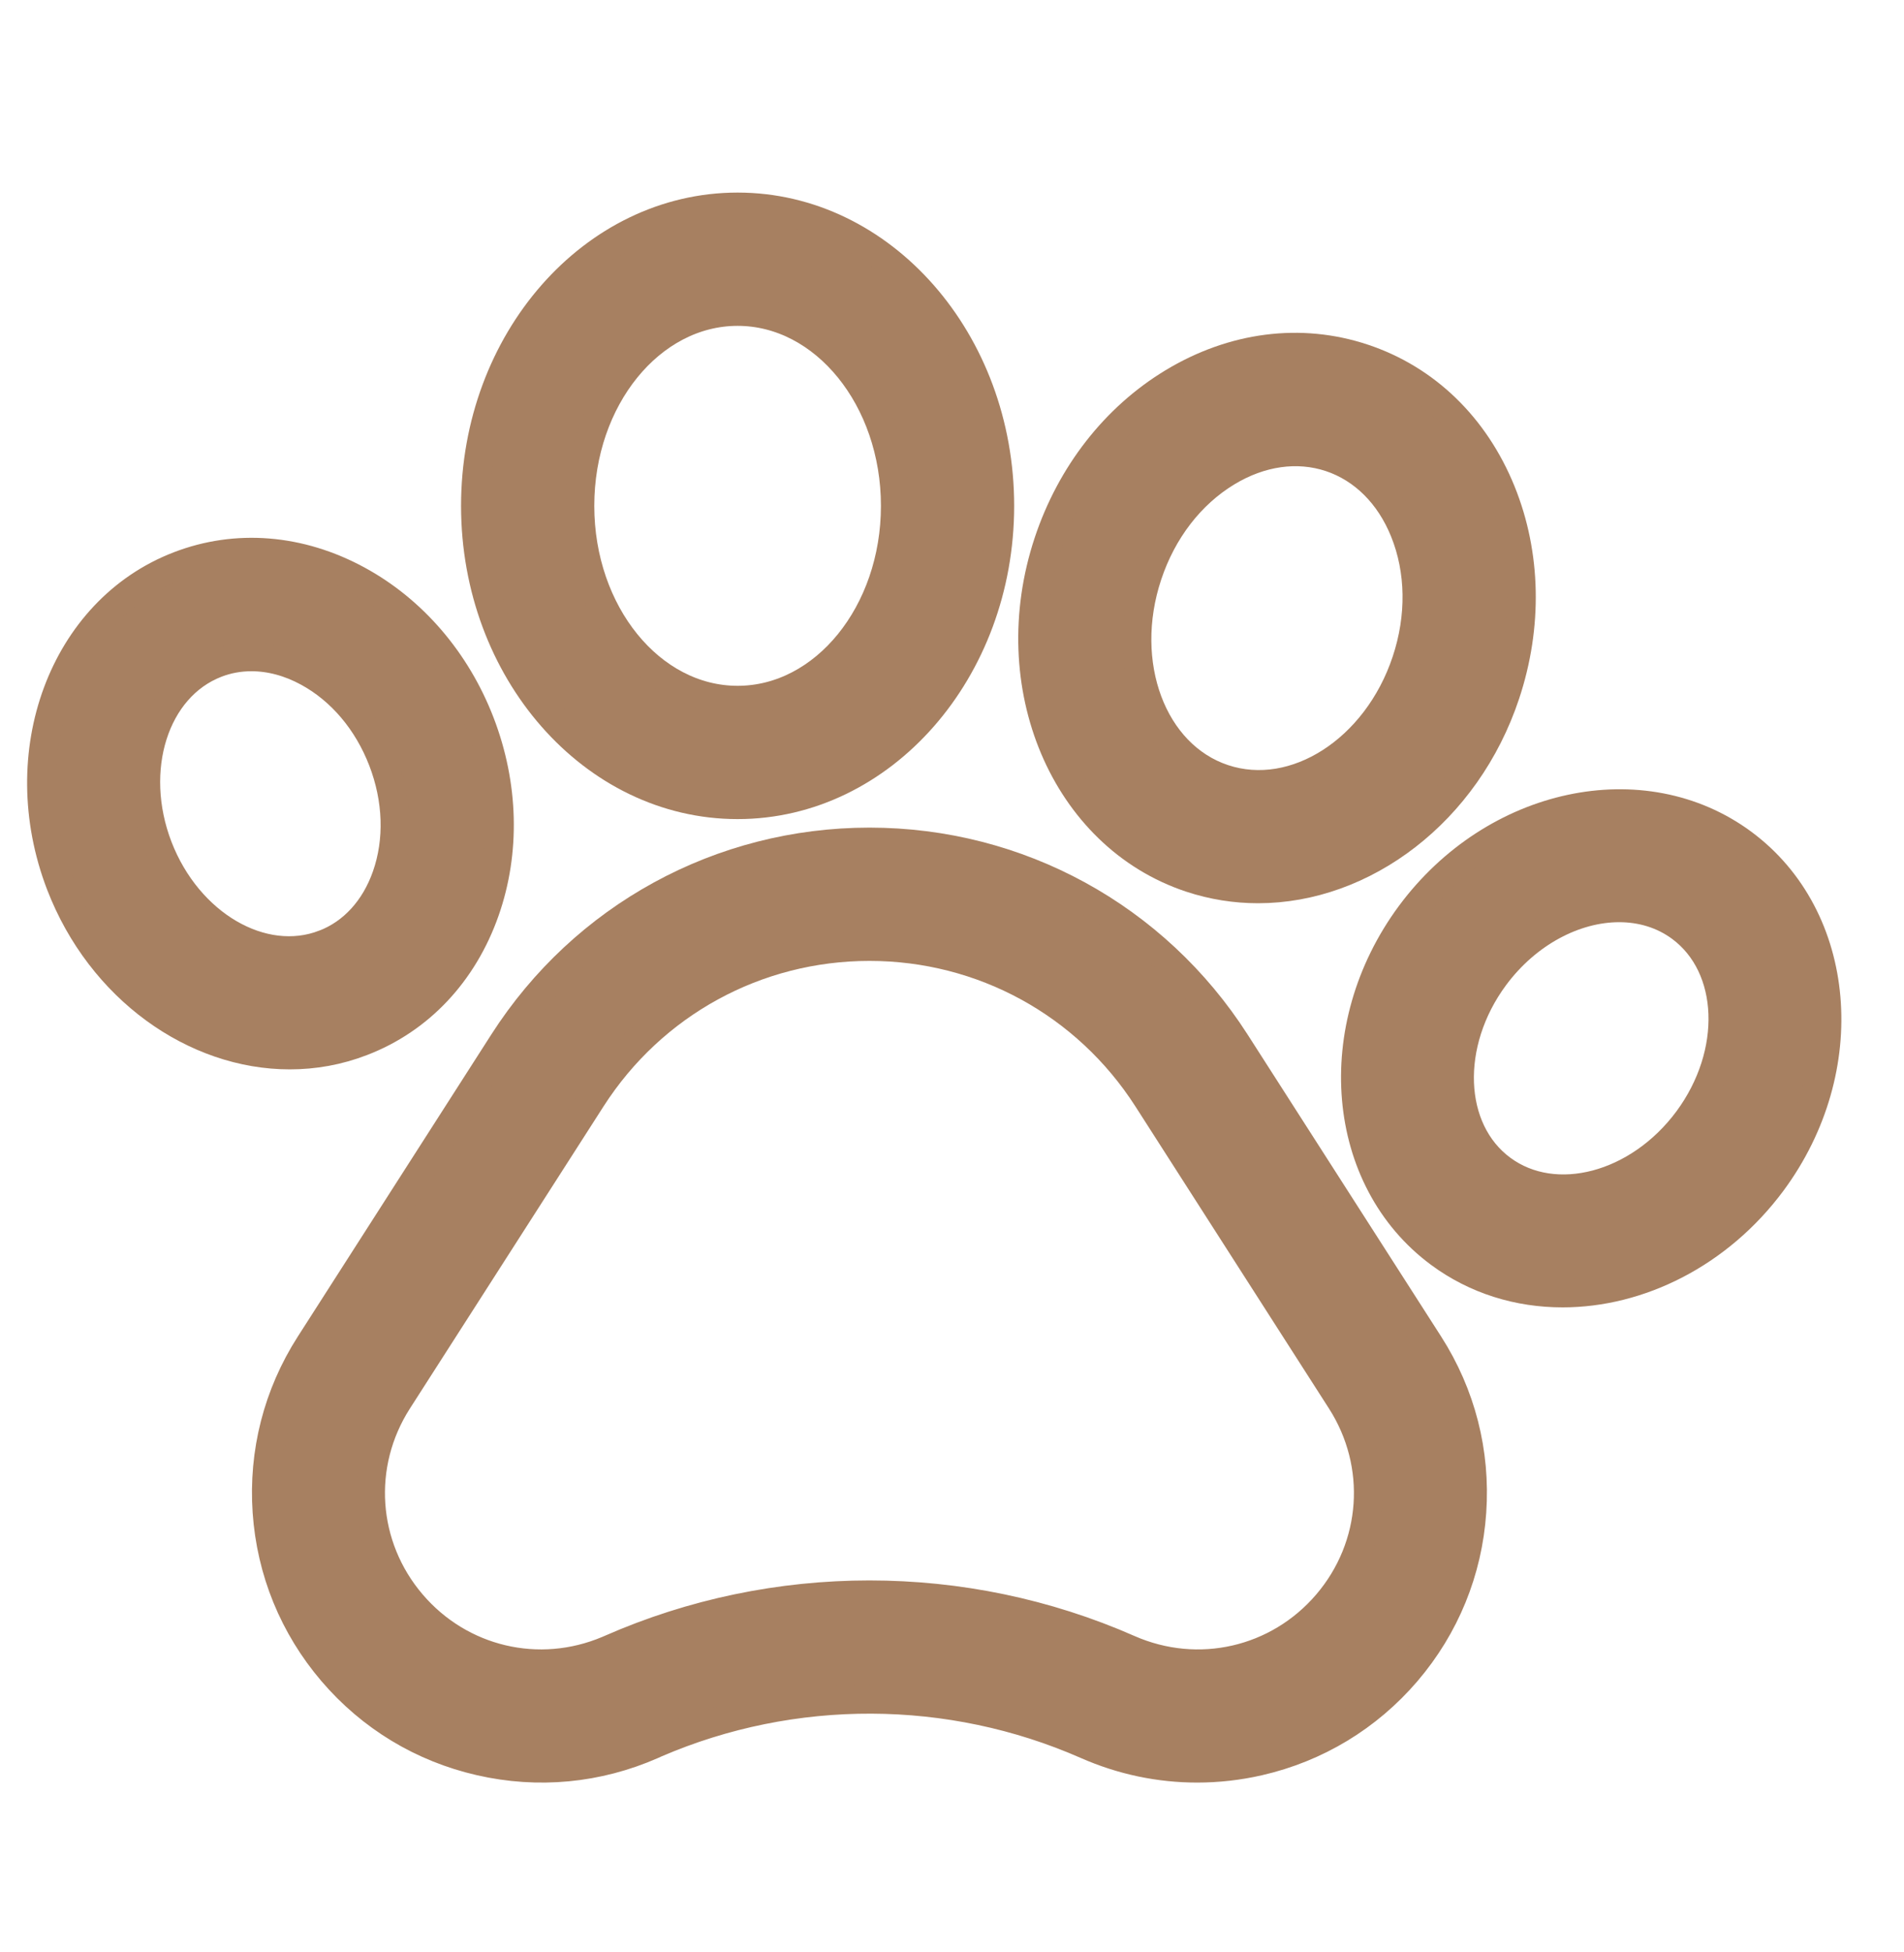 <svg width="40" height="41" viewBox="0 0 40 41" fill="none" xmlns="http://www.w3.org/2000/svg">
<path d="M25.956 21.885C24.268 19.252 21.393 17.68 18.266 17.68C15.138 17.68 12.263 19.252 10.575 21.885L6.508 28.231C5.833 29.284 5.522 30.5 5.607 31.747C5.693 32.995 6.168 34.157 6.98 35.108C7.793 36.059 8.868 36.709 10.087 36.987C11.307 37.266 12.557 37.147 13.702 36.644L13.777 36.61C16.659 35.368 19.954 35.379 22.829 36.644C23.571 36.97 24.356 37.134 25.149 37.134C25.58 37.134 26.014 37.086 26.443 36.988C27.663 36.709 28.737 36.059 29.551 35.109C30.363 34.158 30.839 32.996 30.924 31.748C31.01 30.5 30.699 29.284 30.024 28.23L25.956 21.885ZM27.88 33.679C26.845 34.889 25.171 35.271 23.714 34.631C21.983 33.869 20.124 33.489 18.265 33.489C16.407 33.489 14.549 33.869 12.819 34.63L12.77 34.651C11.324 35.263 9.675 34.875 8.652 33.679C7.618 32.47 7.5 30.757 8.359 29.417L12.427 23.072C13.709 21.073 15.891 19.879 18.266 19.879C20.64 19.879 22.823 21.073 24.105 23.072L28.172 29.417C29.031 30.757 28.913 32.47 27.88 33.679Z" fill="#A78061" stroke="#A78061" stroke-width="0.6"/>
<path d="M7.603 21.876C8.813 21.412 9.732 20.436 10.191 19.131C10.628 17.888 10.592 16.485 10.09 15.18C9.588 13.876 8.673 12.811 7.516 12.182C6.3 11.521 4.964 11.413 3.756 11.879C1.326 12.813 0.211 15.817 1.27 18.575C2.117 20.771 4.091 22.157 6.088 22.157C6.598 22.157 7.109 22.067 7.603 21.876ZM3.322 17.785C2.698 16.16 3.247 14.431 4.546 13.931C4.781 13.84 5.029 13.796 5.282 13.796C5.673 13.796 6.077 13.902 6.466 14.114C7.165 14.493 7.723 15.153 8.038 15.97C8.353 16.788 8.381 17.651 8.117 18.401C7.875 19.088 7.412 19.594 6.814 19.824L6.813 19.824C5.515 20.325 3.949 19.41 3.322 17.785Z" fill="#A78061" stroke="#A78061" stroke-width="0.6"/>
<path d="M15.496 16.901C18.534 16.901 21.006 14.085 21.006 10.623C21.006 7.161 18.534 4.344 15.496 4.344C12.457 4.344 9.986 7.161 9.986 10.623C9.986 14.085 12.457 16.901 15.496 16.901ZM15.496 6.543C17.321 6.543 18.807 8.373 18.807 10.623C18.807 12.872 17.321 14.702 15.496 14.702C13.67 14.702 12.185 12.872 12.185 10.623C12.185 8.373 13.67 6.543 15.496 6.543Z" fill="#A78061" stroke="#A78061" stroke-width="0.6"/>
<path d="M25.011 18.439H25.011C25.479 18.594 25.956 18.668 26.43 18.668C28.646 18.668 30.806 17.056 31.63 14.577C32.104 13.15 32.073 11.642 31.542 10.33C30.986 8.956 29.956 7.959 28.641 7.522C27.326 7.085 25.904 7.267 24.636 8.035C23.425 8.768 22.497 9.958 22.023 11.384C21.023 14.394 22.363 17.559 25.011 18.439ZM24.11 12.078C24.419 11.146 25.011 10.379 25.775 9.916C26.483 9.487 27.254 9.378 27.948 9.608C28.641 9.839 29.193 10.388 29.503 11.155C29.838 11.983 29.853 12.952 29.543 13.883C28.925 15.743 27.203 16.85 25.705 16.352C24.208 15.854 23.492 13.937 24.11 12.078Z" fill="#A78061" stroke="#A78061" stroke-width="0.6"/>
<path d="M36.616 17.709L36.615 17.708C34.52 16.16 31.386 16.831 29.629 19.204C27.874 21.579 28.148 24.771 30.241 26.32C31.004 26.885 31.905 27.155 32.828 27.155C34.436 27.155 36.109 26.334 37.228 24.825C38.983 22.451 38.709 19.259 36.616 17.709ZM35.46 23.517C34.423 24.917 32.669 25.381 31.549 24.552C30.431 23.724 30.363 21.912 31.397 20.512C32.085 19.583 33.09 19.066 34.016 19.066C34.484 19.066 34.932 19.198 35.309 19.477C36.426 20.306 36.494 22.118 35.46 23.517Z" fill="#A78061" stroke="#A78061" stroke-width="0.6"/>
</svg>
